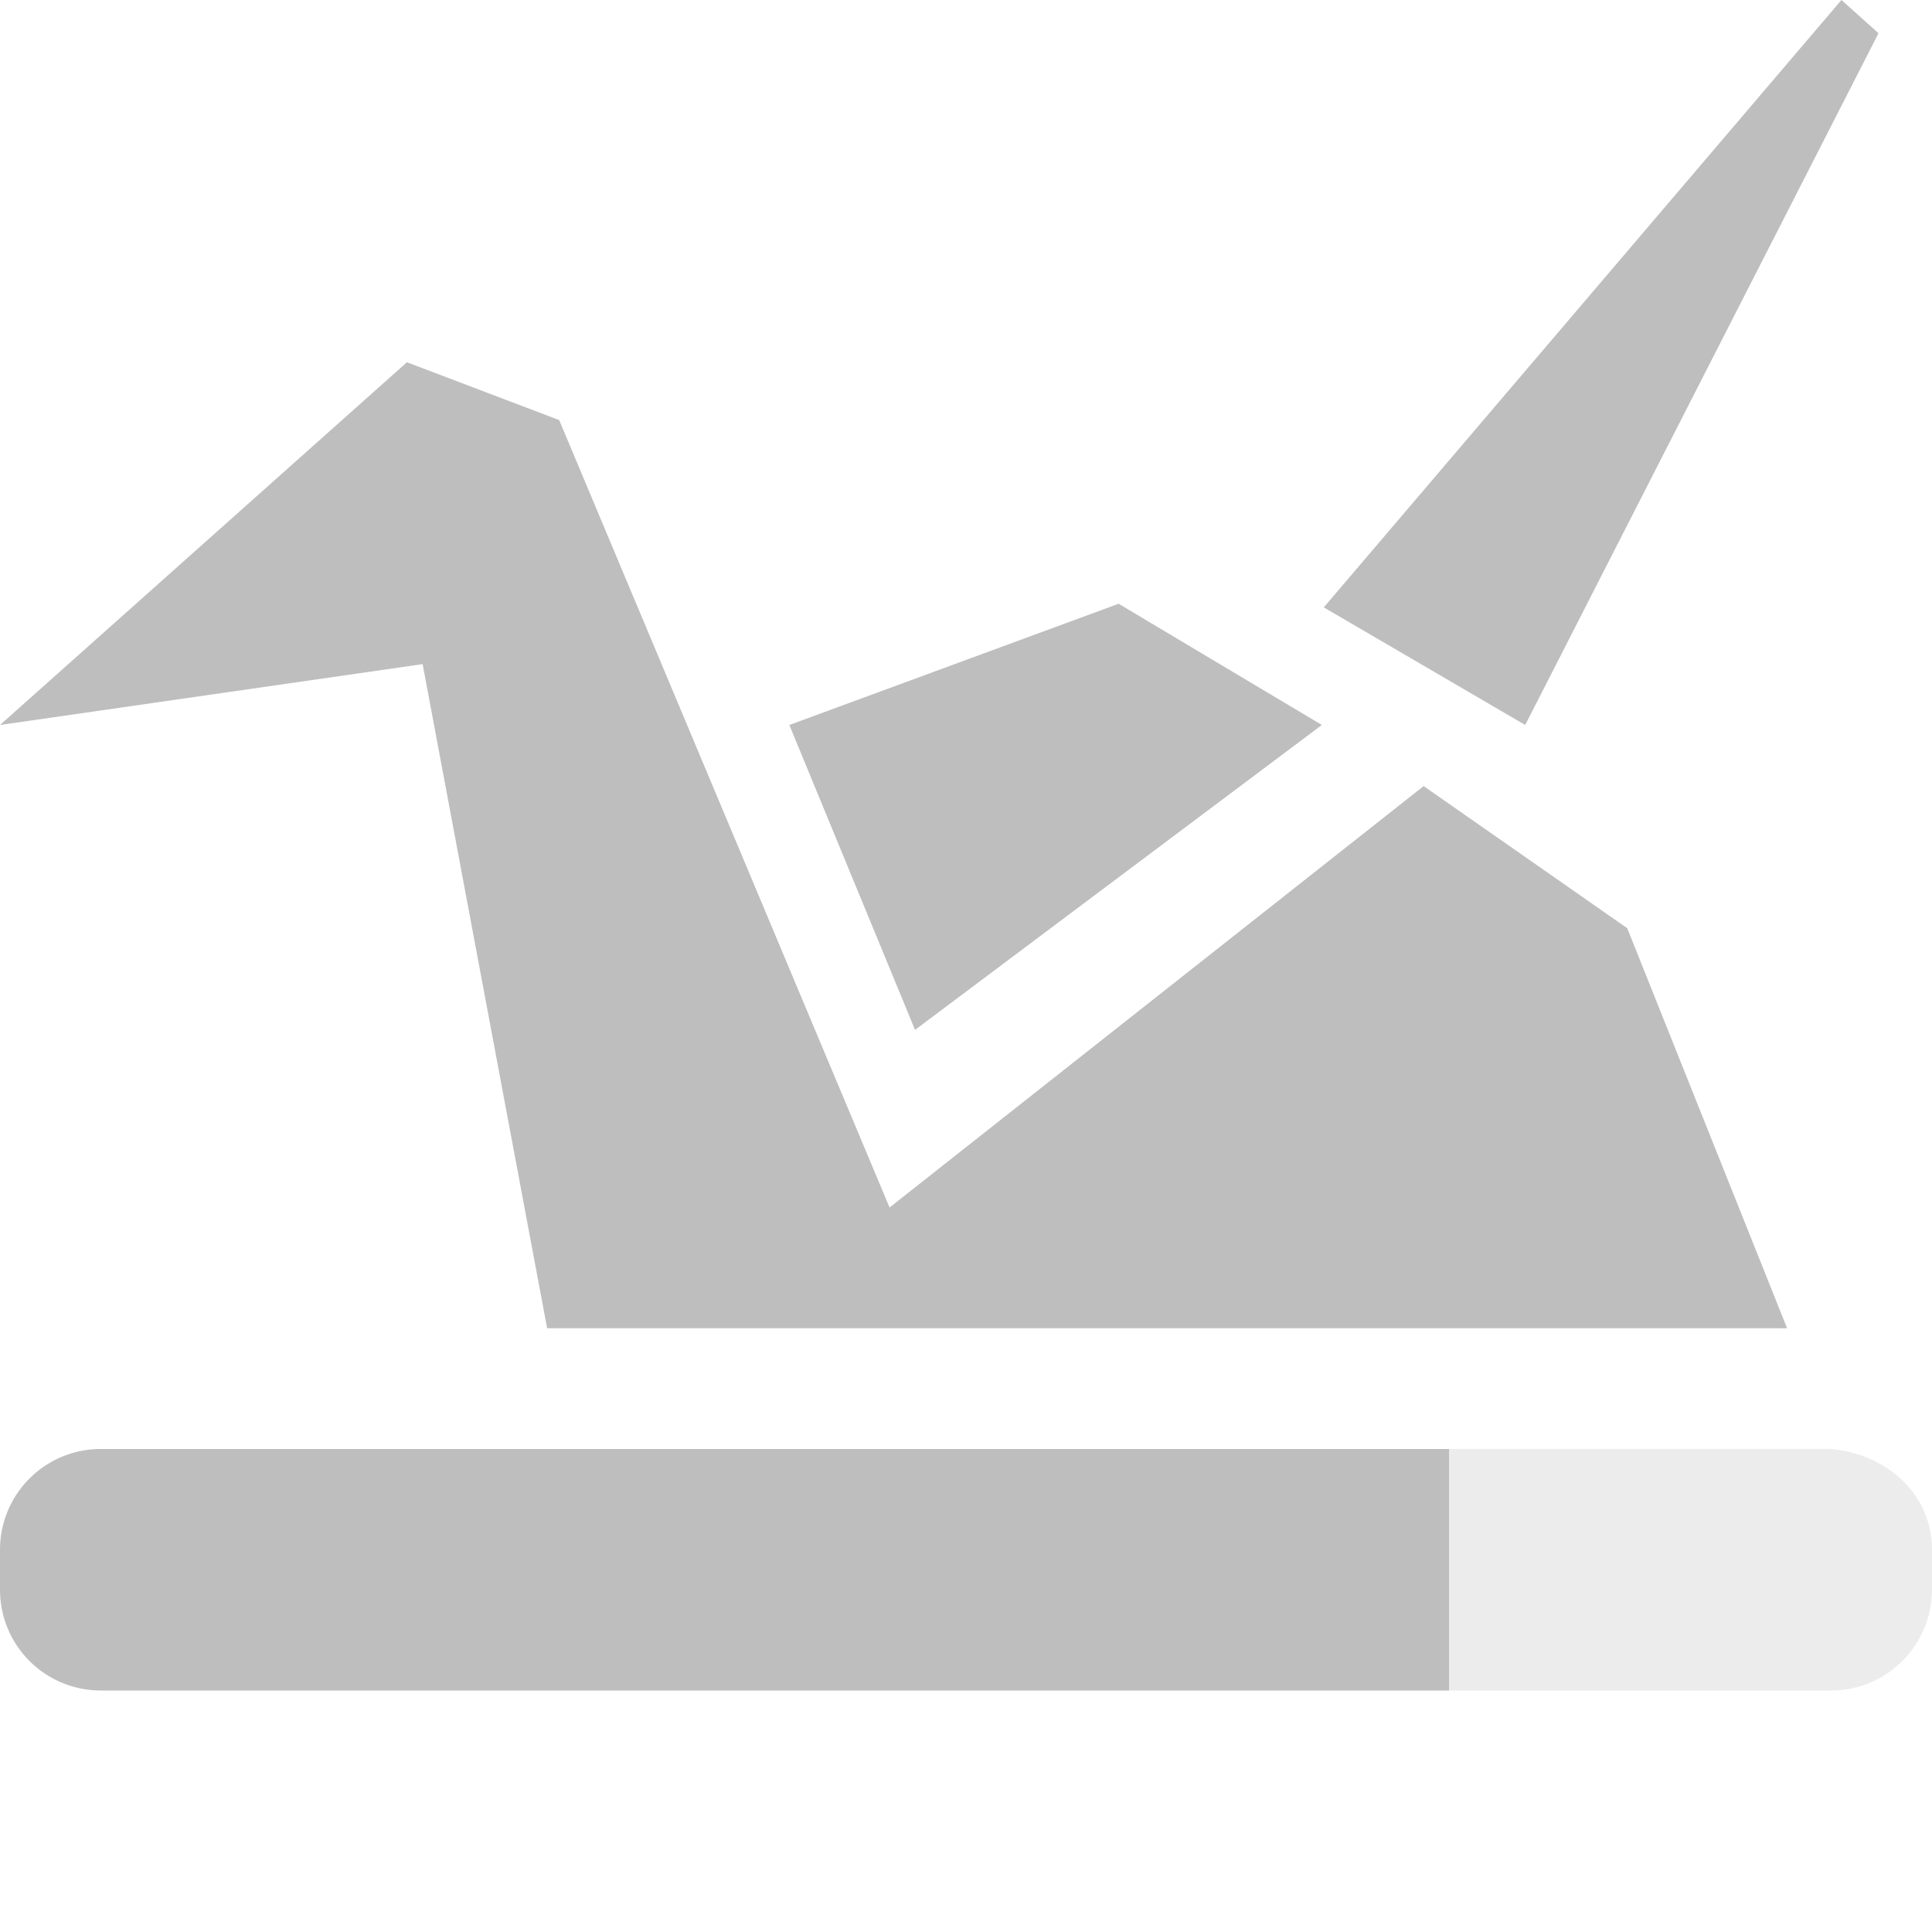 <svg xmlns="http://www.w3.org/2000/svg" width="16" height="16"><defs><style id="current-color-scheme" type="text/css">.ColorScheme-Text{color:#bebebe}</style></defs><path class="ColorScheme-Text" d="M15.25 0l-4.287 5.03 1.668.974L15.557.275zM3.37 3L0 6.004 3.5 5.5 4.531 11H14.8l-1.324-3.313-1.686-1.177L7.367 10 4.631 3.479zm5.894 2L6.537 6.004l1.041 2.525 3.369-2.525zM.836 12a.834.834 0 0 0-.836.836v.328c0 .463.373.836.836.836H12v-2z" fill="currentColor"/><path class="ColorScheme-Text" d="M12 12v2h3.164a.836.836 0 0 0 .836-.838v-.326c0-.463-.375-.795-.836-.836z" opacity=".3" fill="currentColor"/></svg>